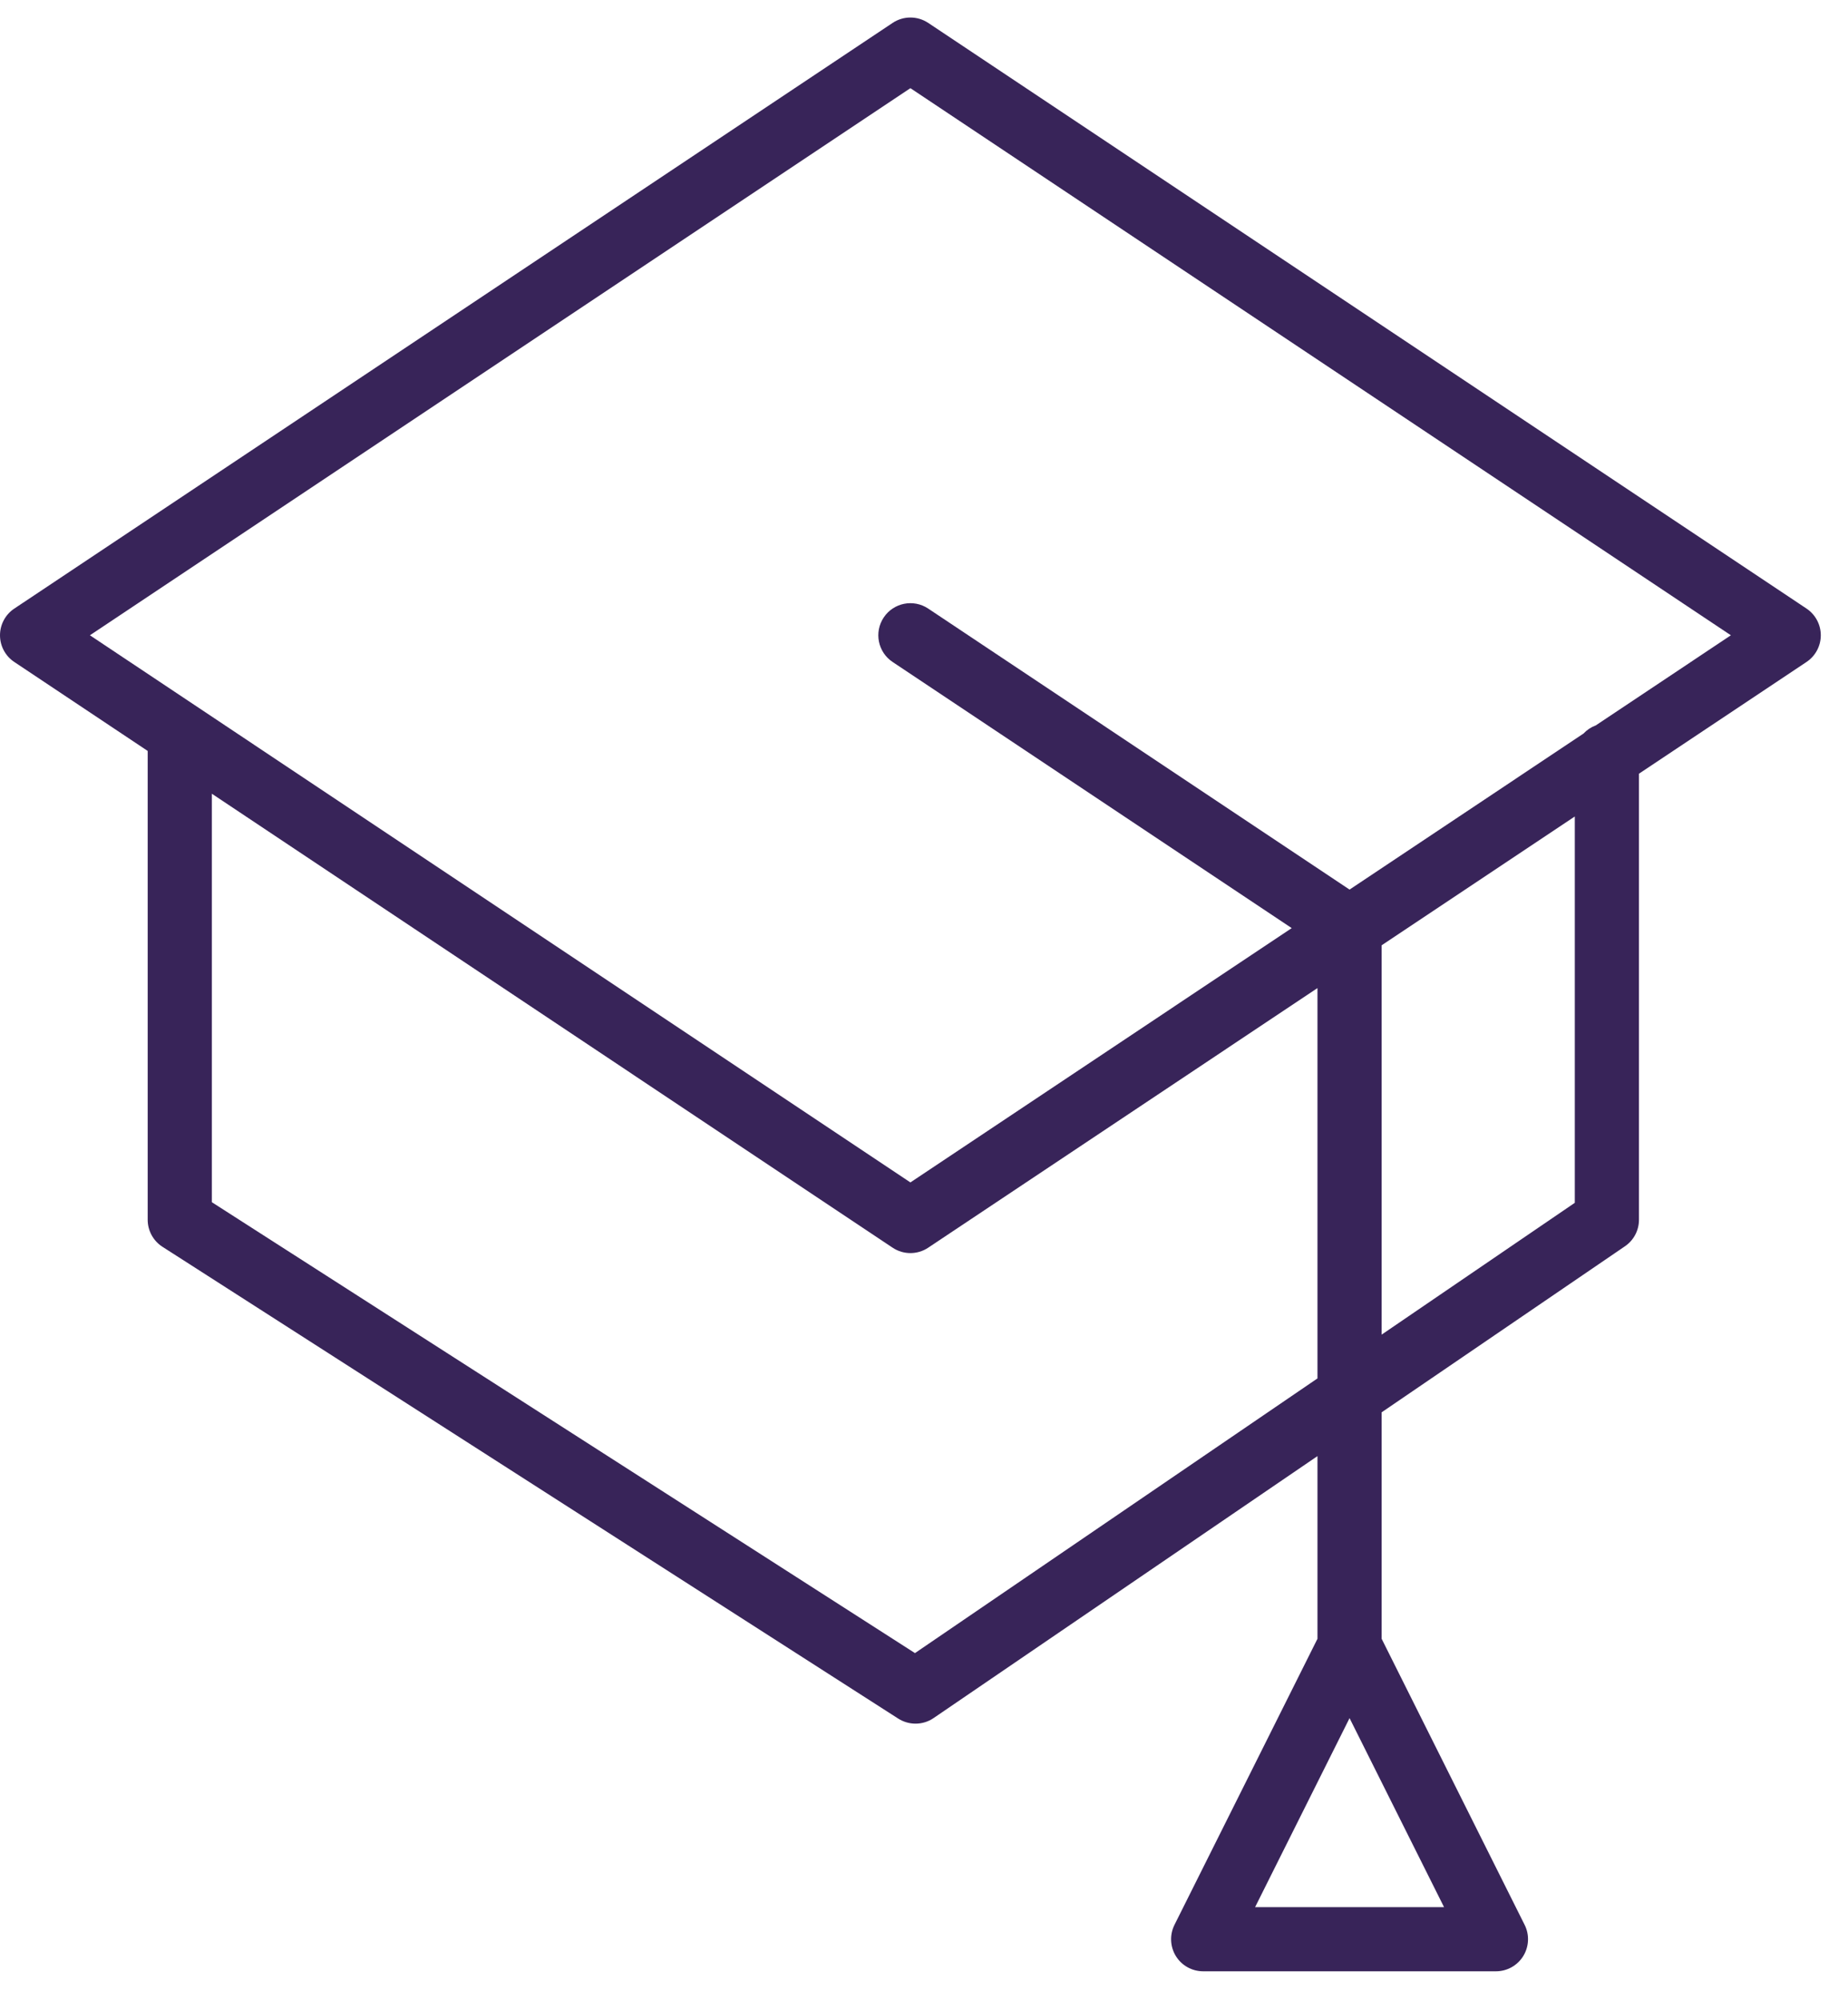 <svg width="61" height="66" viewBox="0 0 61 66" fill="none" xmlns="http://www.w3.org/2000/svg">
<path d="M59.631 20.084L30.639 0.756C30.283 0.519 29.82 0.519 29.464 0.756L0.472 20.084C0.177 20.28 0 20.612 0 20.965C0 21.319 0.177 21.65 0.472 21.846L4.875 24.782V40.253C4.875 40.614 5.059 40.95 5.362 41.145L29.649 56.715C29.823 56.826 30.022 56.882 30.221 56.882C30.429 56.882 30.638 56.821 30.817 56.698L43.488 48.053V54.081L38.768 63.522C38.604 63.851 38.622 64.241 38.814 64.553C39.006 64.865 39.348 65.055 39.715 65.055H49.379C49.746 65.055 50.087 64.865 50.28 64.553C50.472 64.241 50.491 63.851 50.326 63.522L45.606 54.081V46.608L53.638 41.128C53.927 40.931 54.1 40.603 54.1 40.253V25.533L59.63 21.846C59.925 21.65 60.102 21.319 60.102 20.965C60.102 20.612 59.925 20.28 59.631 20.084ZM41.429 62.937L44.547 56.7L47.666 62.937H41.429ZM30.202 54.554L6.993 39.674V26.194L29.464 41.175C29.642 41.294 29.846 41.353 30.051 41.353C30.256 41.353 30.461 41.294 30.639 41.175L43.488 32.608V45.489L30.202 54.554ZM51.982 39.694L45.606 44.044V31.196L51.982 26.945V39.694ZM52.674 23.939C52.518 23.997 52.38 24.089 52.268 24.209L44.547 29.357L30.639 20.084C30.151 19.759 29.494 19.891 29.17 20.378C28.846 20.864 28.977 21.522 29.464 21.846L42.638 30.629L30.051 39.021L2.968 20.965L30.051 2.91L57.134 20.965L52.674 23.939Z" fill="#382459"/>
</svg>
